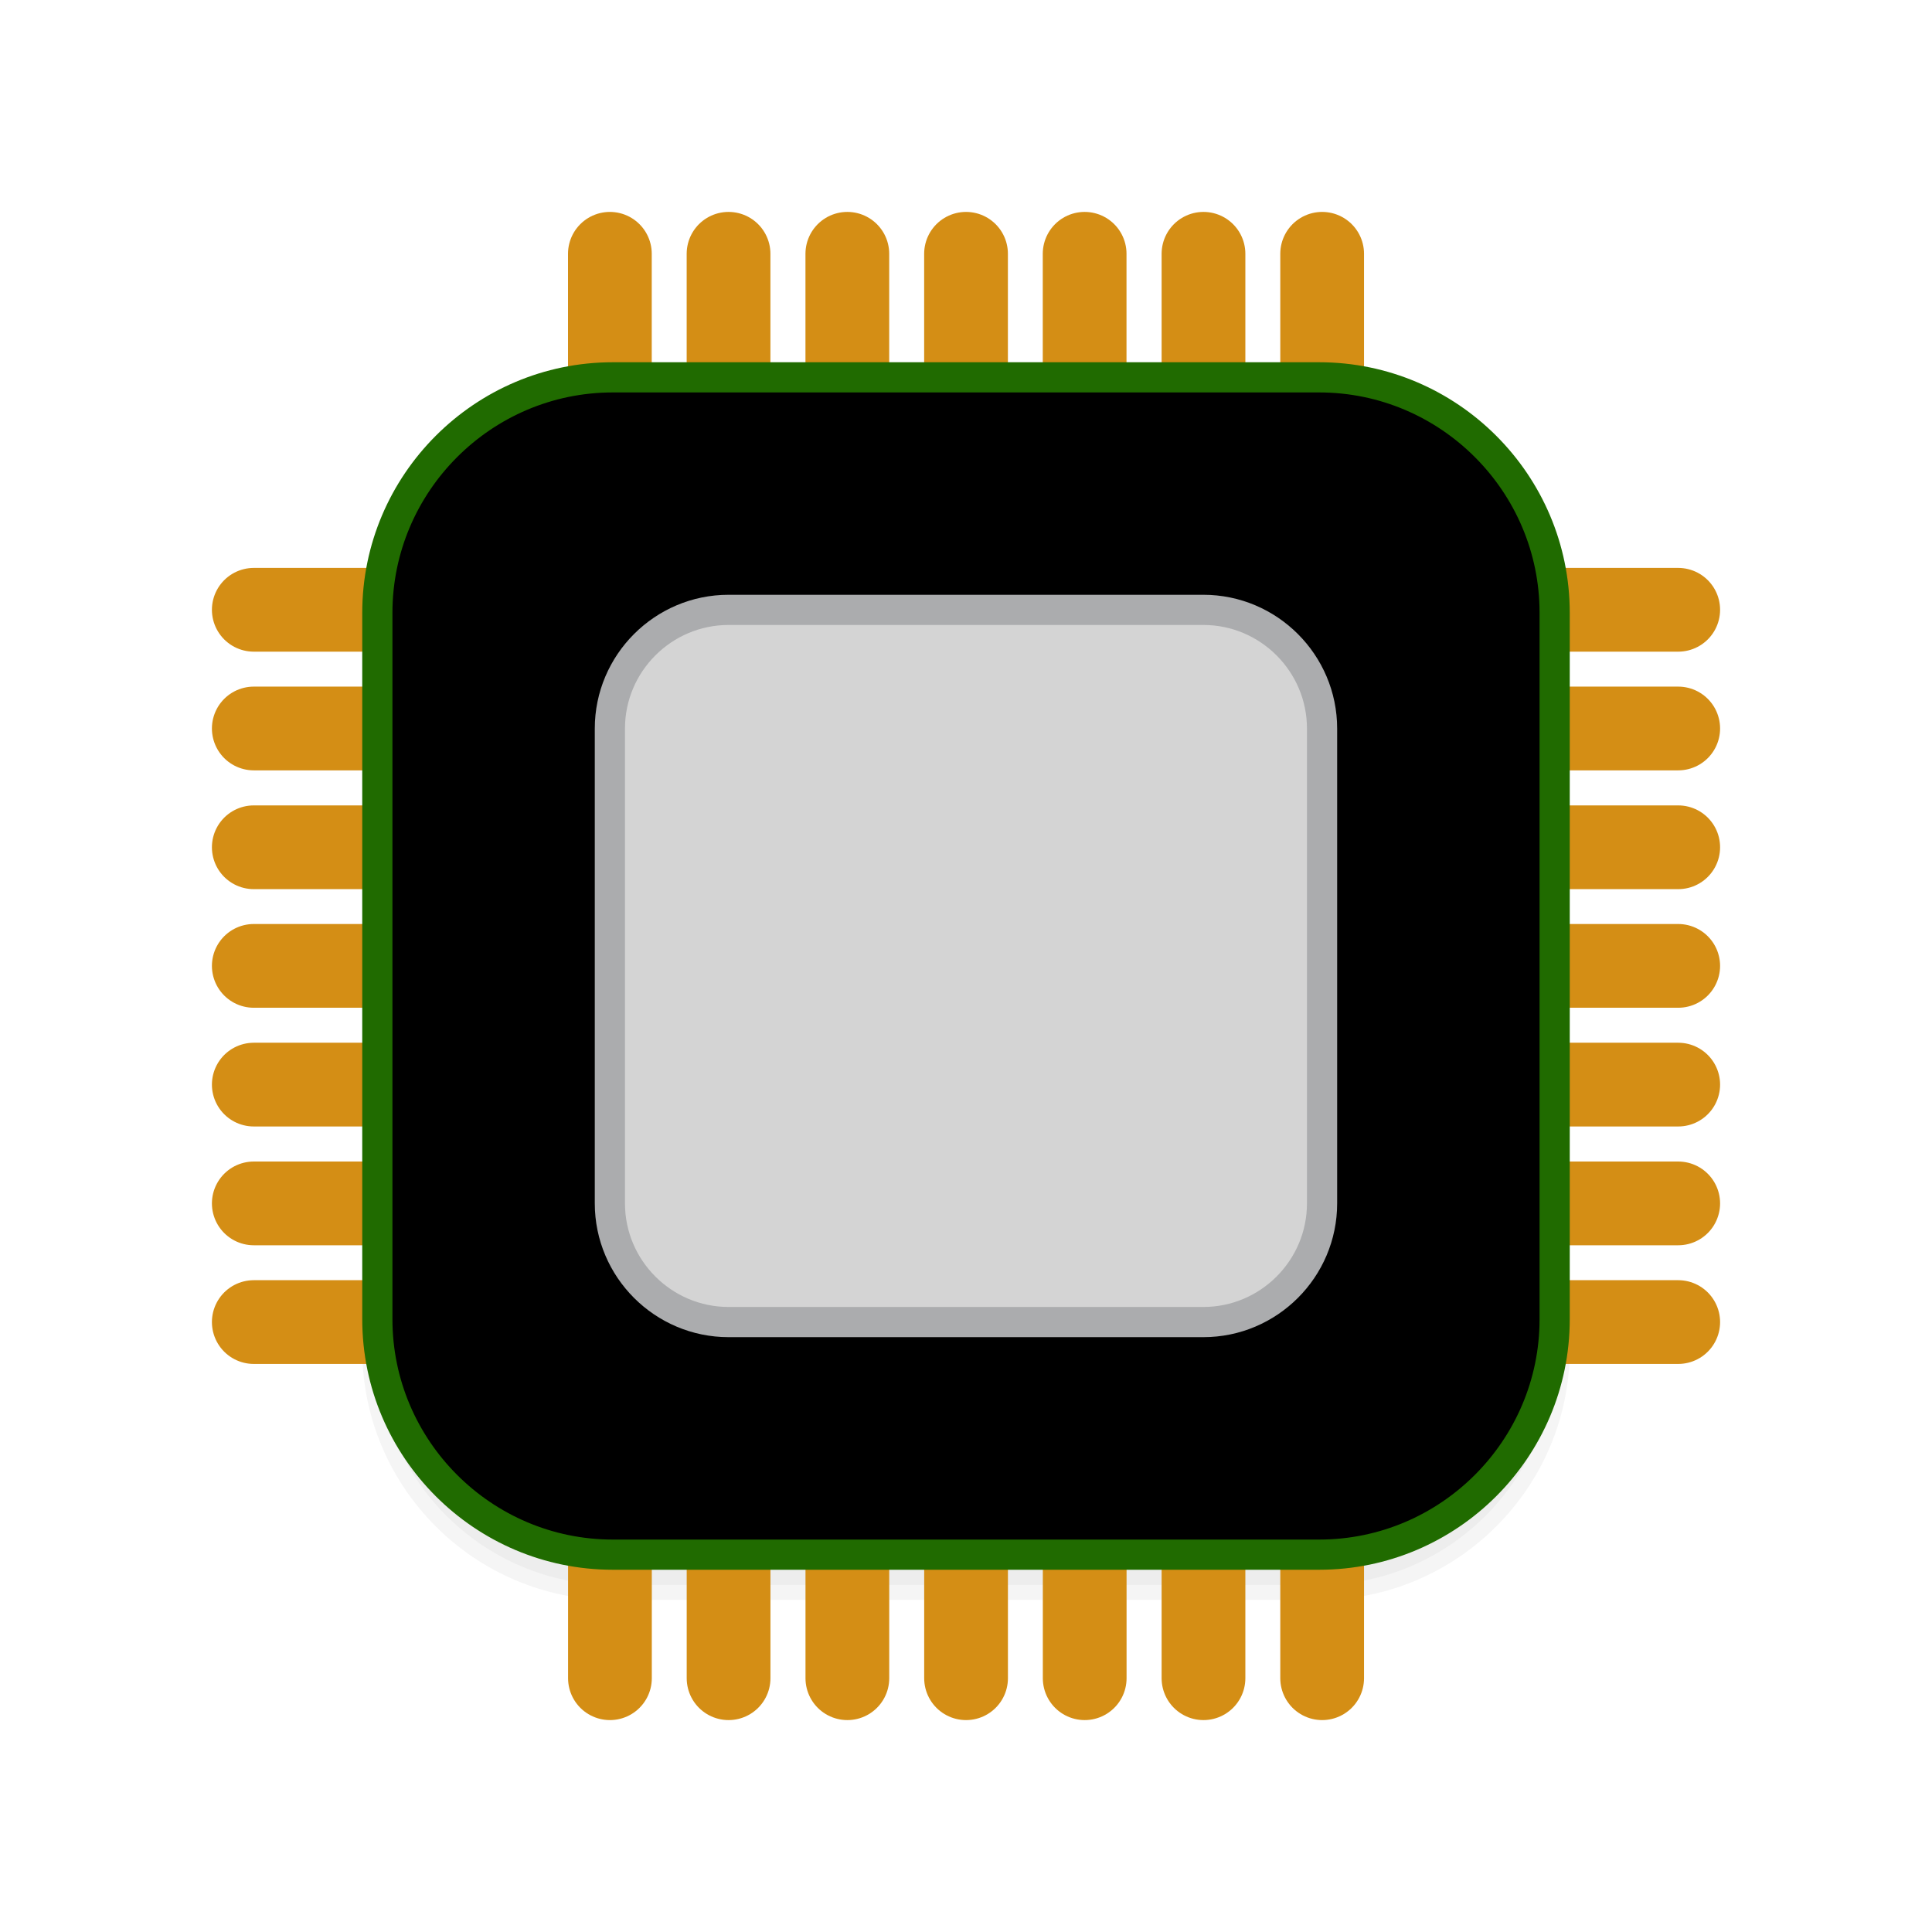 <?xml version="1.0" encoding="UTF-8" standalone="no"?>
<!-- Created with Inkscape (http://www.inkscape.org/) -->

<svg
   xmlns:dc="http://purl.org/dc/elements/1.1/"
   xmlns:cc="http://creativecommons.org/ns#"
   xmlns:rdf="http://www.w3.org/1999/02/22-rdf-syntax-ns#"
   xmlns:svg="http://www.w3.org/2000/svg"
   xmlns="http://www.w3.org/2000/svg"
   xmlns:sodipodi="http://sodipodi.sourceforge.net/DTD/sodipodi-0.dtd"
   xmlns:inkscape="http://www.inkscape.org/namespaces/inkscape"
   id="svg7384"
   style="enable-background:new"
   height="64"
   width="64"
   version="1.1"
   sodipodi:docname="processor.svg"
   inkscape:version="0.92.1 r15371">
  <sodipodi:namedview
     pagecolor="#ffffff"
     bordercolor="#666666"
     borderopacity="1"
     objecttolerance="10"
     gridtolerance="10"
     guidetolerance="10"
     inkscape:pageopacity="0"
     inkscape:pageshadow="2"
     inkscape:window-width="1366"
     inkscape:window-height="703"
     id="namedview11"
     showgrid="false"
     fit-margin-top="0"
     fit-margin-left="0"
     fit-margin-right="0"
     fit-margin-bottom="0"
     inkscape:zoom="8.46875"
     inkscape:cx="12.04428"
     inkscape:cy="30.878229"
     inkscape:window-x="-3"
     inkscape:window-y="-4"
     inkscape:window-maximized="1"
     inkscape:current-layer="svg7384" />
  <title
     id="title8473">Paper Symbolic Icon Theme</title>
  <defs
     id="defs7386">
    <style
       id="style4492"
       type="text/css">
    .str0 {stroke:#4D4948;stroke-width:0.222}
    .str1 {stroke:#00923F;stroke-width:0.887}
    .str2 {stroke:#E77817;stroke-width:0.887;stroke-linecap:round}
    .fil2 {fill:none}
    .fil0 {fill:#4D4948}
    .fil1 {fill:#B6DDC7}
  </style>
    <filter
       inkscape:collect="always"
       style="color-interpolation-filters:sRGB"
       id="filter5108"
       x="-0.012"
       width="1.024"
       y="-0.012"
       height="1.024">
      <feGaussianBlur
         inkscape:collect="always"
         stdDeviation="0.195"
         id="feGaussianBlur5110" />
    </filter>
  </defs>
  <path
     style="clip-rule:evenodd;fill:#000000;fill-rule:evenodd;stroke:#000000;stroke-width:1;stroke-miterlimit:4;stroke-dasharray:none;image-rendering:optimizeQuality;shape-rendering:geometricPrecision;text-rendering:geometricPrecision;enable-background:new;filter:url(#filter5108);opacity:0.2"
     inkscape:connector-curvature="0"
     id="_89802448-2"
     d="m 20.3,13.5 h 23.4 c 4.296,0 7.8,3.504 7.8,7.8 v 23.4 c 0,4.296 -3.504,7.8 -7.8,7.8 H 20.3 c -4.296,0 -7.8,-3.504 -7.8,-7.8 V 21.3 c 0,-4.296 3.504,-7.8 7.8,-7.8 z"
     class="fil0 str0" />
  <line
     style="clip-rule:evenodd;fill:none;fill-rule:evenodd;stroke:#d48e15;stroke-width:2.774;stroke-linecap:round;image-rendering:optimizeQuality;shape-rendering:geometricPrecision;text-rendering:geometricPrecision"
     id="_88823912"
     y2="39.864"
     class="fil2 str2"
     x2="8.407"
     y1="39.864"
     x1="12.339" />
  <line
     style="clip-rule:evenodd;fill:none;fill-rule:evenodd;stroke:#d48e15;stroke-width:2.774;stroke-linecap:round;image-rendering:optimizeQuality;shape-rendering:geometricPrecision;text-rendering:geometricPrecision"
     id="_88736048"
     y2="35.929"
     class="fil2 str2"
     x2="8.407"
     y1="35.929"
     x1="12.339" />
  <line
     style="clip-rule:evenodd;fill:none;fill-rule:evenodd;stroke:#d48e15;stroke-width:2.774;stroke-linecap:round;image-rendering:optimizeQuality;shape-rendering:geometricPrecision;text-rendering:geometricPrecision"
     id="_88143736"
     y2="28.067"
     class="fil2 str2"
     x2="8.407"
     y1="28.067"
     x1="12.339" />
  <line
     style="clip-rule:evenodd;fill:none;fill-rule:evenodd;stroke:#d48e15;stroke-width:2.774;stroke-linecap:round;image-rendering:optimizeQuality;shape-rendering:geometricPrecision;text-rendering:geometricPrecision"
     id="_48273904"
     y2="31.996"
     class="fil2 str2"
     x2="8.407"
     y1="31.996"
     x1="12.339" />
  <line
     style="clip-rule:evenodd;fill:none;fill-rule:evenodd;stroke:#d48e15;stroke-width:2.774;stroke-linecap:round;image-rendering:optimizeQuality;shape-rendering:geometricPrecision;text-rendering:geometricPrecision"
     id="_89716888"
     y2="24.132"
     class="fil2 str2"
     x2="8.407"
     y1="24.132"
     x1="12.339" />
  <line
     style="clip-rule:evenodd;fill:none;fill-rule:evenodd;stroke:#d48e15;stroke-width:2.774;stroke-linecap:round;image-rendering:optimizeQuality;shape-rendering:geometricPrecision;text-rendering:geometricPrecision"
     id="_48937520"
     y2="20.2"
     class="fil2 str2"
     x2="8.407"
     y1="20.2"
     x1="12.339" />
  <line
     style="clip-rule:evenodd;fill:none;fill-rule:evenodd;stroke:#d48e15;stroke-width:2.774;stroke-linecap:round;image-rendering:optimizeQuality;shape-rendering:geometricPrecision;text-rendering:geometricPrecision"
     id="_89602488"
     y2="43.795"
     class="fil2 str2"
     x2="8.407"
     y1="43.795"
     x1="12.339" />
  <line
     style="clip-rule:evenodd;fill:none;fill-rule:evenodd;stroke:#d48e15;stroke-width:2.774;stroke-linecap:round;image-rendering:optimizeQuality;shape-rendering:geometricPrecision;text-rendering:geometricPrecision"
     id="_89828912"
     y2="39.864"
     class="fil2 str2"
     x2="51.659"
     y1="39.864"
     x1="55.593" />
  <line
     style="clip-rule:evenodd;fill:none;fill-rule:evenodd;stroke:#d48e15;stroke-width:2.774;stroke-linecap:round;image-rendering:optimizeQuality;shape-rendering:geometricPrecision;text-rendering:geometricPrecision"
     id="_89543800"
     y2="35.929"
     class="fil2 str2"
     x2="51.659"
     y1="35.929"
     x1="55.593" />
  <line
     style="clip-rule:evenodd;fill:none;fill-rule:evenodd;stroke:#d48e15;stroke-width:2.774;stroke-linecap:round;image-rendering:optimizeQuality;shape-rendering:geometricPrecision;text-rendering:geometricPrecision"
     id="_89561224"
     y2="28.067"
     class="fil2 str2"
     x2="51.659"
     y1="28.067"
     x1="55.593" />
  <line
     style="clip-rule:evenodd;fill:none;fill-rule:evenodd;stroke:#d48e15;stroke-width:2.774;stroke-linecap:round;image-rendering:optimizeQuality;shape-rendering:geometricPrecision;text-rendering:geometricPrecision"
     id="_89921928"
     y2="31.996"
     class="fil2 str2"
     x2="51.659"
     y1="31.996"
     x1="55.593" />
  <line
     style="clip-rule:evenodd;fill:none;fill-rule:evenodd;stroke:#d48e15;stroke-width:2.774;stroke-linecap:round;image-rendering:optimizeQuality;shape-rendering:geometricPrecision;text-rendering:geometricPrecision"
     id="_88834840"
     y2="24.132"
     class="fil2 str2"
     x2="51.659"
     y1="24.132"
     x1="55.593" />
  <line
     style="clip-rule:evenodd;fill:none;fill-rule:evenodd;stroke:#d48e15;stroke-width:2.774;stroke-linecap:round;image-rendering:optimizeQuality;shape-rendering:geometricPrecision;text-rendering:geometricPrecision"
     id="_89246736"
     y2="20.2"
     class="fil2 str2"
     x2="51.659"
     y1="20.2"
     x1="55.593" />
  <line
     style="clip-rule:evenodd;fill:none;fill-rule:evenodd;stroke:#d48e15;stroke-width:2.774;stroke-linecap:round;image-rendering:optimizeQuality;shape-rendering:geometricPrecision;text-rendering:geometricPrecision"
     id="_88756544"
     y2="43.795"
     class="fil2 str2"
     x2="51.659"
     y1="43.795"
     x1="55.593" />
  <line
     style="clip-rule:evenodd;fill:none;fill-rule:evenodd;stroke:#d48e15;stroke-width:2.774;stroke-linecap:round;image-rendering:optimizeQuality;shape-rendering:geometricPrecision;text-rendering:geometricPrecision"
     id="_89076960"
     y2="51.659"
     class="fil2 str2"
     x2="24.135"
     y1="55.593"
     x1="24.135" />
  <line
     style="clip-rule:evenodd;fill:none;fill-rule:evenodd;stroke:#d48e15;stroke-width:2.774;stroke-linecap:round;image-rendering:optimizeQuality;shape-rendering:geometricPrecision;text-rendering:geometricPrecision"
     id="_48963016"
     y2="51.659"
     class="fil2 str2"
     x2="28.07"
     y1="55.593"
     x1="28.07" />
  <line
     style="clip-rule:evenodd;fill:none;fill-rule:evenodd;stroke:#d48e15;stroke-width:2.774;stroke-linecap:round;image-rendering:optimizeQuality;shape-rendering:geometricPrecision;text-rendering:geometricPrecision"
     id="_48844704"
     y2="51.659"
     class="fil2 str2"
     x2="35.932"
     y1="55.593"
     x1="35.932" />
  <line
     style="clip-rule:evenodd;fill:none;fill-rule:evenodd;stroke:#d48e15;stroke-width:2.774;stroke-linecap:round;image-rendering:optimizeQuality;shape-rendering:geometricPrecision;text-rendering:geometricPrecision"
     id="_88113480"
     y2="51.659"
     class="fil2 str2"
     x2="32.002"
     y1="55.593"
     x1="32.002" />
  <line
     style="clip-rule:evenodd;fill:none;fill-rule:evenodd;stroke:#d48e15;stroke-width:2.774;stroke-linecap:round;image-rendering:optimizeQuality;shape-rendering:geometricPrecision;text-rendering:geometricPrecision"
     id="_89775784"
     y2="51.659"
     class="fil2 str2"
     x2="39.867"
     y1="55.593"
     x1="39.867" />
  <line
     style="clip-rule:evenodd;fill:none;fill-rule:evenodd;stroke:#d48e15;stroke-width:2.774;stroke-linecap:round;image-rendering:optimizeQuality;shape-rendering:geometricPrecision;text-rendering:geometricPrecision"
     id="_90153440"
     y2="51.659"
     class="fil2 str2"
     x2="43.798"
     y1="55.593"
     x1="43.798" />
  <line
     style="clip-rule:evenodd;fill:none;fill-rule:evenodd;stroke:#d48e15;stroke-width:2.774;stroke-linecap:round;image-rendering:optimizeQuality;shape-rendering:geometricPrecision;text-rendering:geometricPrecision"
     id="_89263648"
     y2="51.659"
     class="fil2 str2"
     x2="20.205"
     y1="55.593"
     x1="20.205" />
  <line
     style="clip-rule:evenodd;fill:none;fill-rule:evenodd;stroke:#d48e15;stroke-width:2.774;stroke-linecap:round;image-rendering:optimizeQuality;shape-rendering:geometricPrecision;text-rendering:geometricPrecision"
     id="_87389504"
     y2="8.407"
     class="fil2 str2"
     x2="24.134"
     y1="12.339"
     x1="24.134" />
  <line
     style="clip-rule:evenodd;fill:none;fill-rule:evenodd;stroke:#d48e15;stroke-width:2.774;stroke-linecap:round;image-rendering:optimizeQuality;shape-rendering:geometricPrecision;text-rendering:geometricPrecision"
     id="_89109736"
     y2="8.407"
     class="fil2 str2"
     x2="28.069"
     y1="12.339"
     x1="28.069" />
  <line
     style="clip-rule:evenodd;fill:none;fill-rule:evenodd;stroke:#d48e15;stroke-width:2.774;stroke-linecap:round;image-rendering:optimizeQuality;shape-rendering:geometricPrecision;text-rendering:geometricPrecision"
     id="_89134072"
     y2="8.407"
     class="fil2 str2"
     x2="35.93"
     y1="12.339"
     x1="35.93" />
  <line
     style="clip-rule:evenodd;fill:none;fill-rule:evenodd;stroke:#d48e15;stroke-width:2.774;stroke-linecap:round;image-rendering:optimizeQuality;shape-rendering:geometricPrecision;text-rendering:geometricPrecision"
     id="_87133032"
     y2="8.407"
     class="fil2 str2"
     x2="32.001"
     y1="12.339"
     x1="32.001" />
  <line
     style="clip-rule:evenodd;fill:none;fill-rule:evenodd;stroke:#d48e15;stroke-width:2.774;stroke-linecap:round;image-rendering:optimizeQuality;shape-rendering:geometricPrecision;text-rendering:geometricPrecision"
     id="_46320336"
     y2="8.407"
     class="fil2 str2"
     x2="39.867"
     y1="12.339"
     x1="39.867" />
  <line
     style="clip-rule:evenodd;fill:none;fill-rule:evenodd;stroke:#d48e15;stroke-width:2.774;stroke-linecap:round;image-rendering:optimizeQuality;shape-rendering:geometricPrecision;text-rendering:geometricPrecision"
     id="_49016112"
     y2="8.407"
     class="fil2 str2"
     x2="43.798"
     y1="12.339"
     x1="43.798" />
  <line
     style="clip-rule:evenodd;fill:none;fill-rule:evenodd;stroke:#d48e15;stroke-width:2.774;stroke-linecap:round;image-rendering:optimizeQuality;shape-rendering:geometricPrecision;text-rendering:geometricPrecision"
     id="_89046112"
     y2="8.407"
     class="fil2 str2"
     x2="20.203"
     y1="12.339"
     x1="20.203" />
  <path
     style="clip-rule:evenodd;fill:#000000;fill-rule:evenodd;stroke:#206b00;stroke-width:1;stroke-miterlimit:4;stroke-dasharray:none;image-rendering:optimizeQuality;shape-rendering:geometricPrecision;text-rendering:geometricPrecision"
     inkscape:connector-curvature="0"
     id="_89802448"
     d="m 20.3,12.5 h 23.4 c 4.296,0 7.8,3.504 7.8,7.8 v 23.4 c 0,4.296 -3.504,7.8 -7.8,7.8 H 20.3 c -4.296,0 -7.8,-3.504 -7.8,-7.8 V 20.3 c 0,-4.296 3.504,-7.8 7.8,-7.8 z"
     class="fil0 str0" />
  <path
     style="clip-rule:evenodd;fill:#d4d4d4;fill-rule:evenodd;stroke:#abacae;stroke-width:1;stroke-miterlimit:4;stroke-dasharray:none;image-rendering:optimizeQuality;shape-rendering:geometricPrecision;text-rendering:geometricPrecision"
     inkscape:connector-curvature="0"
     id="_90022912"
     d="m 24.135,20.203 h 15.728 c 2.166,0 3.932,1.766 3.932,3.932 v 15.728 c 0,2.166 -1.766,3.932 -3.932,3.932 H 24.135 c -2.166,0 -3.932,-1.766 -3.932,-3.932 V 24.135 c 0,-2.166 1.766,-3.932 3.932,-3.932 z"
     class="fil1 str1" />
</svg>
